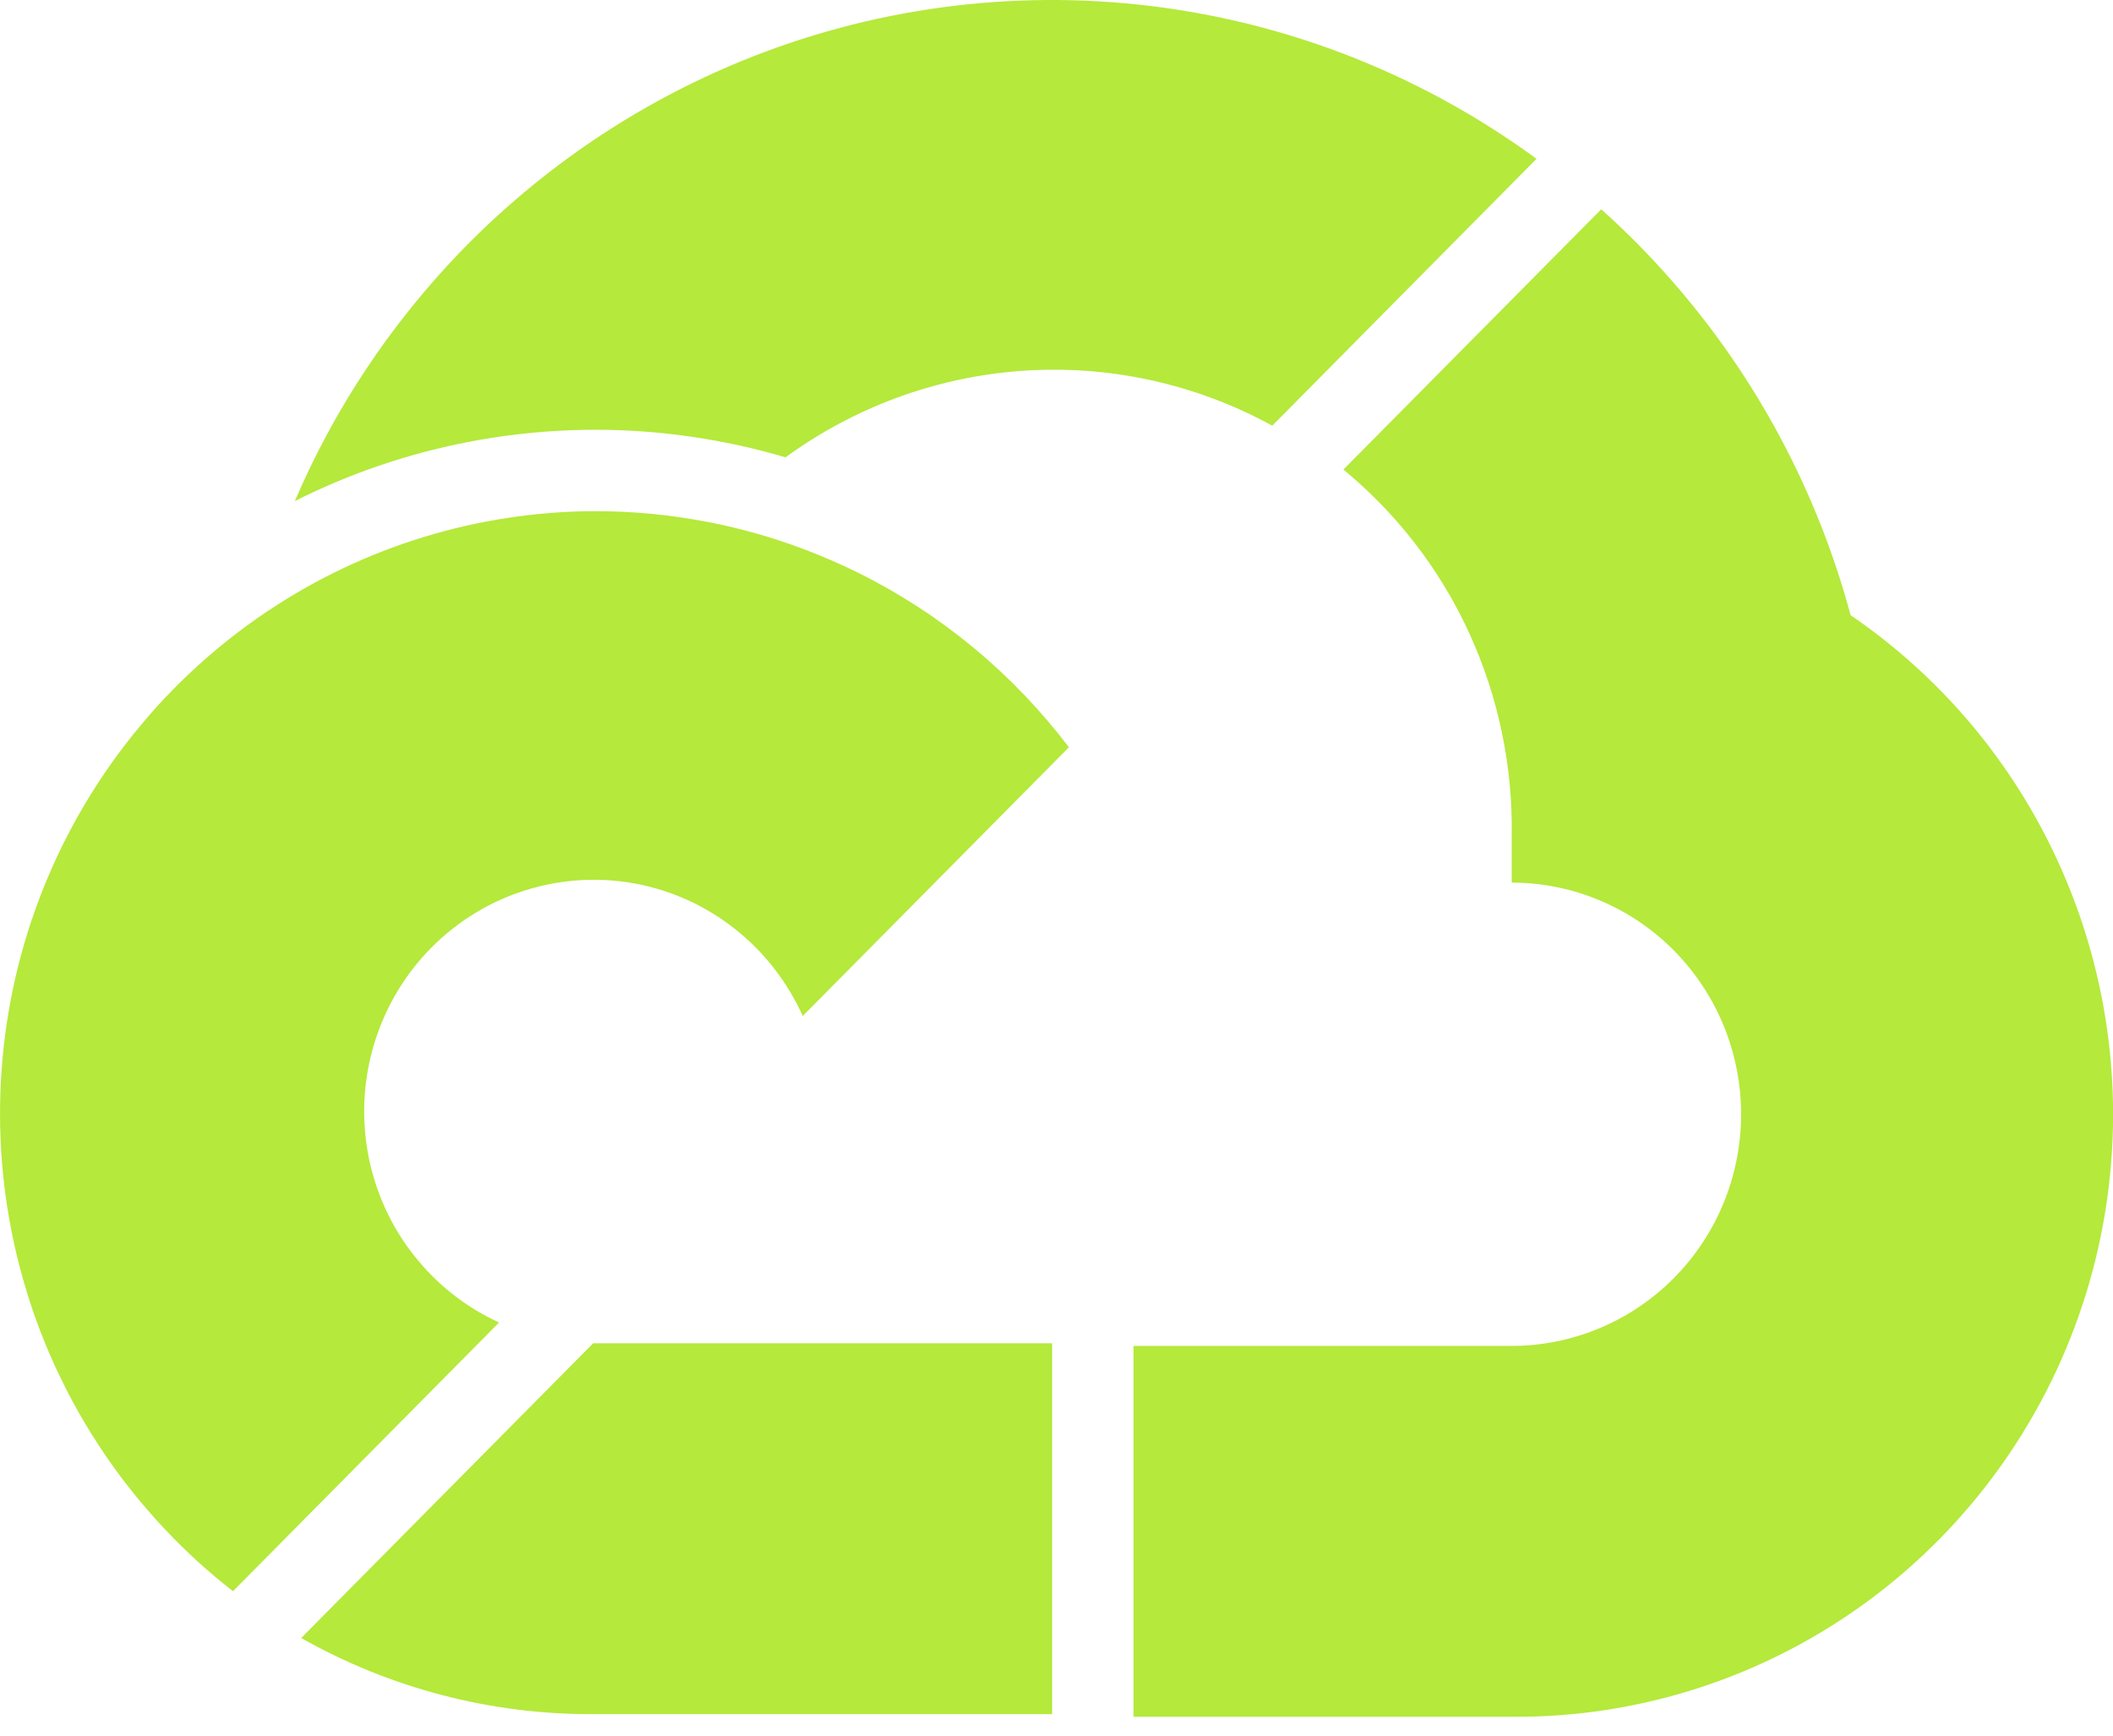 <svg width="56" height="46" viewBox="0 0 56 46" fill="none" xmlns="http://www.w3.org/2000/svg">
<g clip-path="url(#clip0_3418_3319)">
<path d="M40.722 4.209L33.719 11.282C31.681 10.166 29.354 9.653 27.01 9.834C24.762 10.007 22.621 10.807 20.819 12.121C19.183 11.638 17.478 11.39 15.78 11.39H15.71C12.938 11.406 10.255 12.053 7.814 13.28C8.861 10.834 10.346 8.599 12.199 6.676C14.796 3.988 18.026 2.009 21.588 0.93C25.15 -0.148 28.928 -0.291 32.56 0.512C35.512 1.165 38.287 2.427 40.722 4.209Z" fill="#B5E93B"/>
<path d="M55.291 34.269C54.282 37.545 52.257 40.404 49.515 42.426C46.773 44.448 43.459 45.527 40.064 45.5H30.041V35.671H40.064C40.862 35.671 41.652 35.512 42.391 35.202C43.127 34.895 43.798 34.442 44.362 33.873C44.926 33.304 45.376 32.627 45.681 31.88C45.985 31.136 46.144 30.338 46.144 29.532C46.144 28.725 45.985 27.927 45.681 27.183C45.376 26.439 44.926 25.762 44.362 25.19C43.798 24.621 43.127 24.168 42.391 23.861C41.652 23.551 40.862 23.392 40.064 23.392V22.168C40.096 20.312 39.713 18.473 38.942 16.788C38.602 16.044 38.19 15.34 37.713 14.685C37.136 13.889 36.459 13.164 35.704 12.528C35.671 12.501 35.636 12.471 35.604 12.444L42.34 5.644L42.437 5.547C43.1 6.14 43.723 6.771 44.306 7.437C46.533 9.977 48.159 13.008 49.046 16.305C51.861 18.225 53.986 21.011 55.11 24.247C56.235 27.482 56.297 30.996 55.291 34.269Z" fill="#B5E93B"/>
<path d="M28.329 19.805L21.275 26.927C20.867 26.023 20.253 25.231 19.476 24.619C18.702 24.006 17.791 23.594 16.826 23.416C15.857 23.238 14.86 23.3 13.921 23.597C12.983 23.89 12.128 24.414 11.433 25.115C10.737 25.816 10.222 26.679 9.928 27.628C9.634 28.574 9.575 29.58 9.75 30.559C9.928 31.535 10.335 32.455 10.942 33.236C10.998 33.307 11.055 33.379 11.114 33.447C11.694 34.132 12.414 34.679 13.229 35.051H13.226L6.191 42.156L6.175 42.172C5.53 41.671 4.926 41.121 4.371 40.53C2.675 38.734 1.407 36.556 0.685 34.159C-0.273 30.977 -0.224 27.571 0.827 24.419C1.467 22.502 2.459 20.736 3.742 19.207C4.562 18.223 5.506 17.341 6.552 16.575C6.733 16.443 6.916 16.314 7.102 16.189H7.105C9.658 14.485 12.651 13.566 15.723 13.547C16.761 13.544 17.794 13.644 18.807 13.844H18.81C19.643 14.008 20.463 14.24 21.261 14.539C21.768 14.728 22.267 14.944 22.752 15.184C24.939 16.27 26.848 17.853 28.329 19.805Z" fill="#B5E93B"/>
<path d="M27.884 35.601V45.43H15.723C13 45.443 10.335 44.742 7.982 43.413L15.72 35.601H27.884Z" fill="#B5E93B"/>
</g>
<defs>
<clipPath id="clip0_3418_3319">
<rect width="56" height="45.5" fill="white"/>
</clipPath>
</defs>
</svg>
